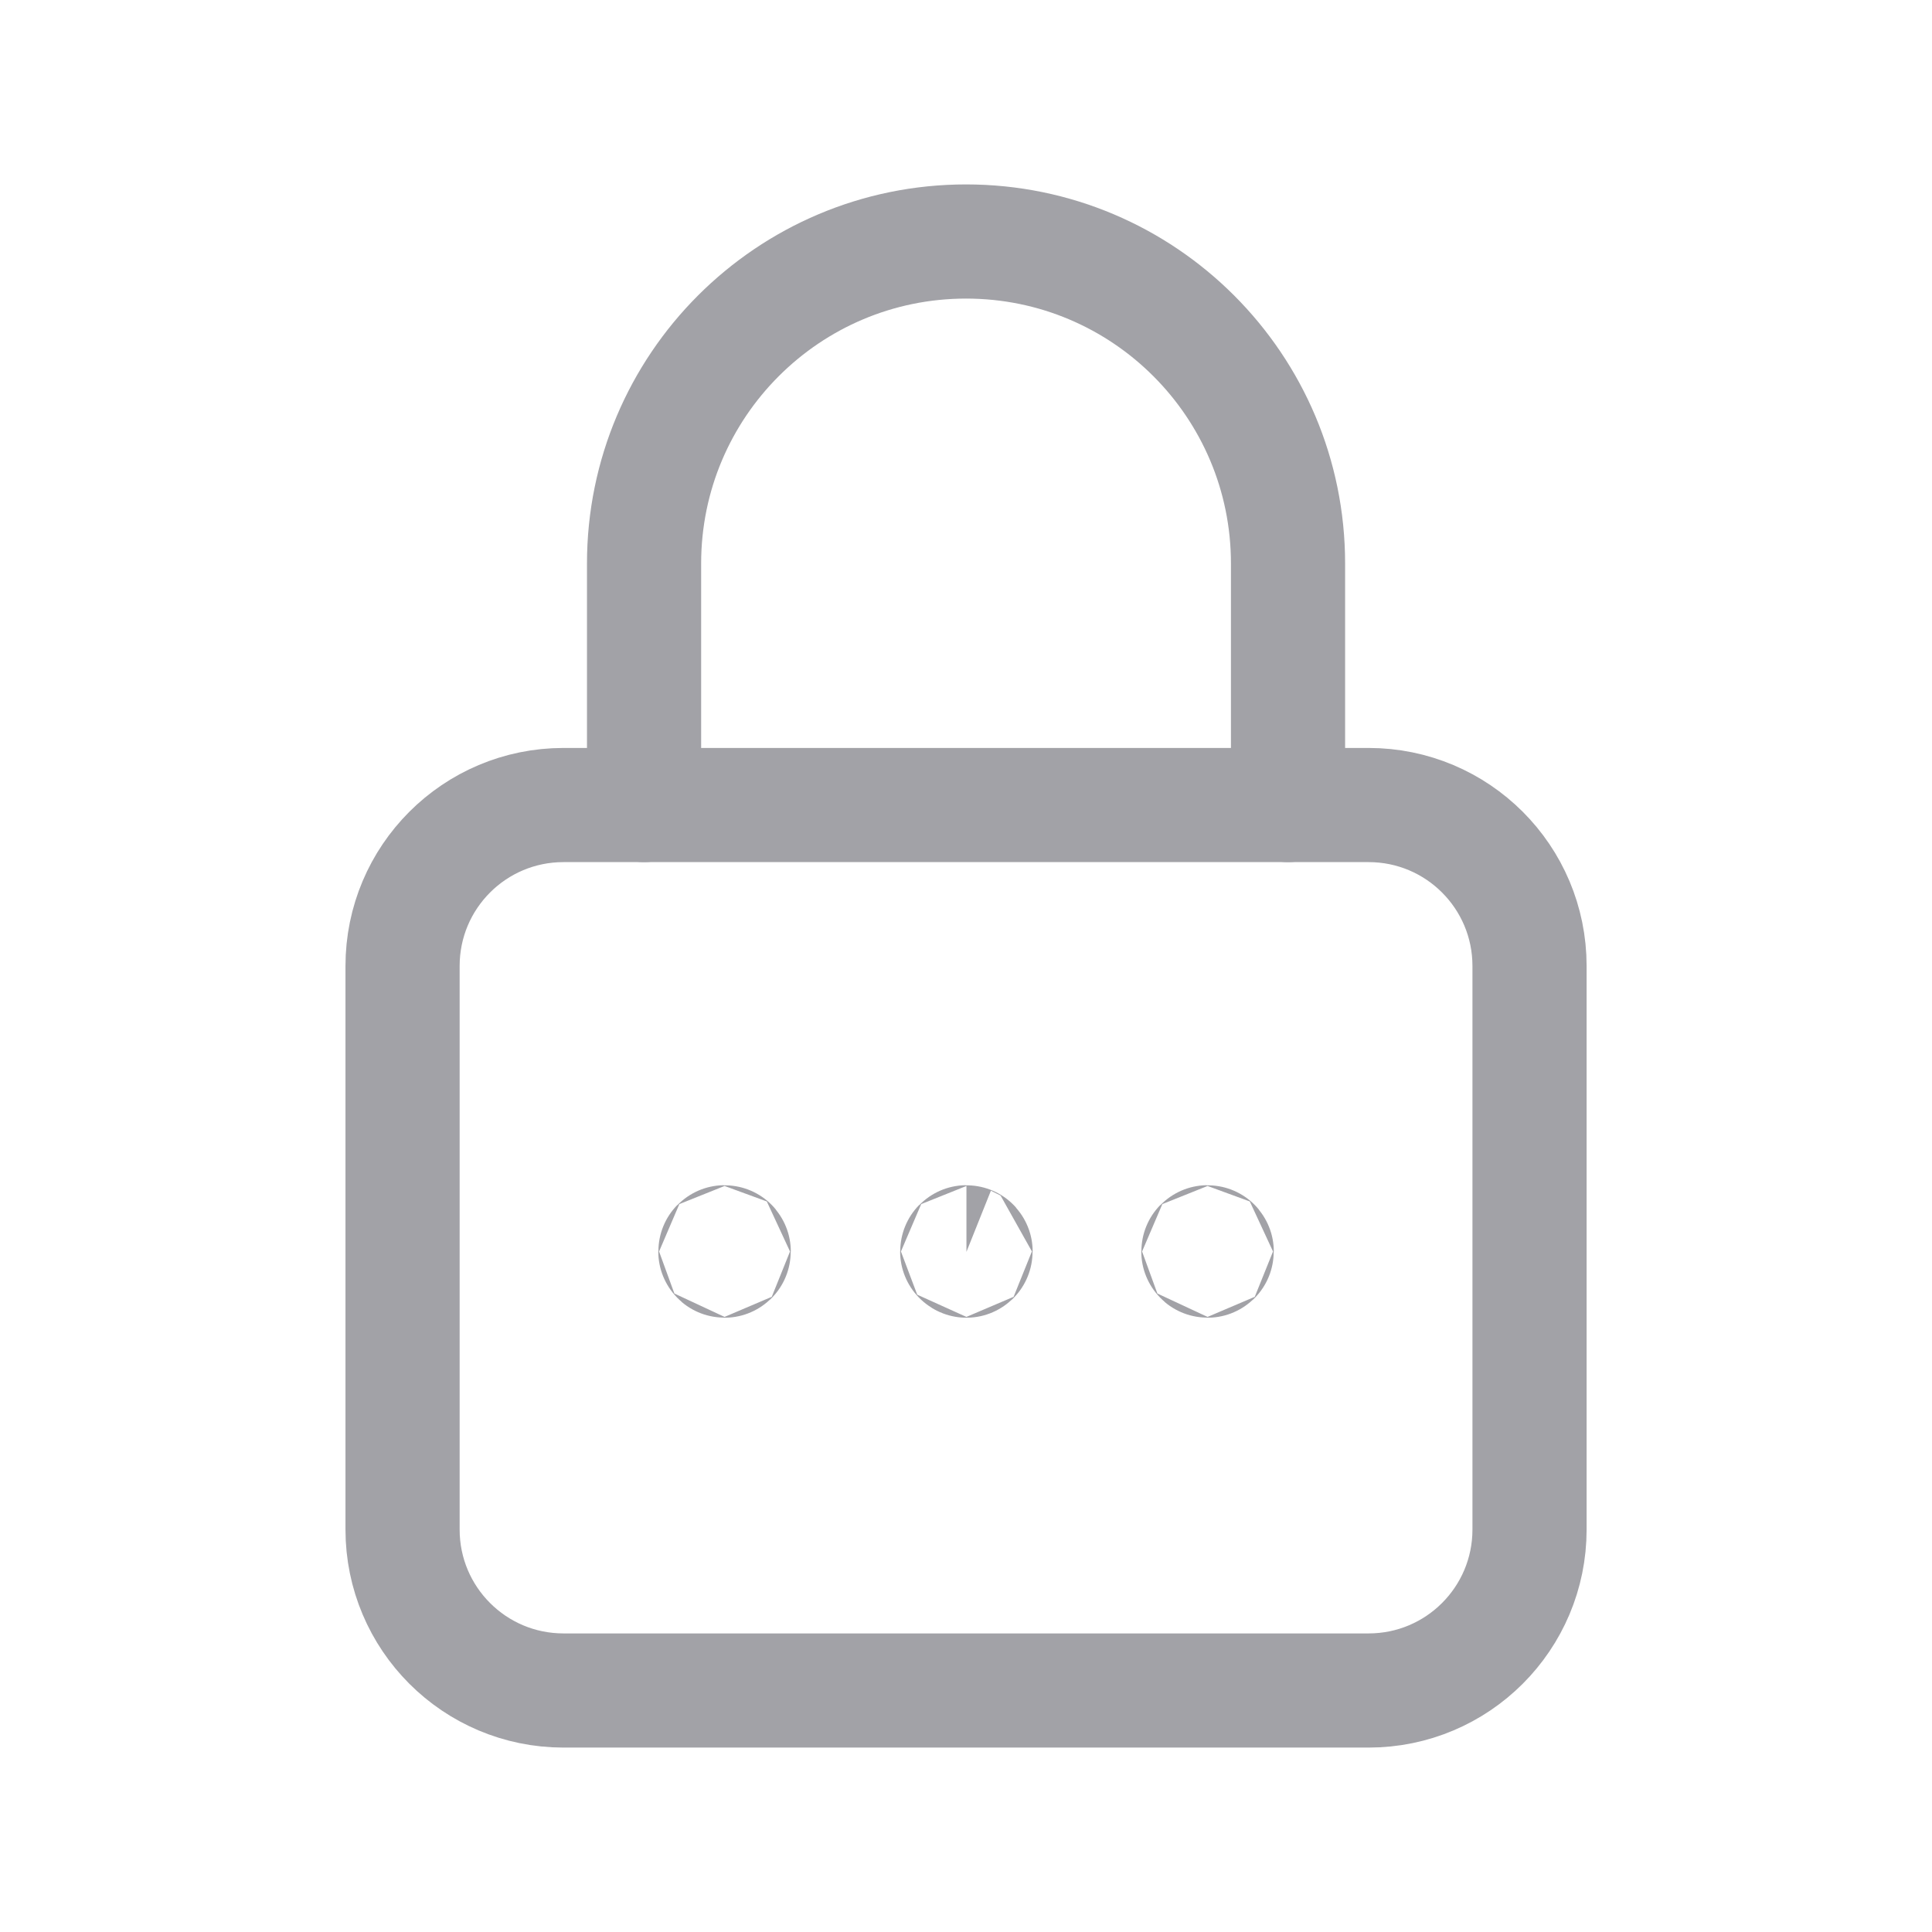 <svg width="22" height="22" viewBox="0 0 22 22" fill="none" xmlns="http://www.w3.org/2000/svg">
<g clip-path="url(#clip0_557_3832)">
<path d="M7.334 9.167V6.417C7.334 4.392 8.976 2.75 11.001 2.75C13.026 2.75 14.667 4.392 14.667 6.417V9.167" stroke="#A2A2A7" stroke-width="1.3" stroke-linecap="round" stroke-linejoin="round"/>
<path d="M15.584 19.25H6.417C5.404 19.25 4.584 18.43 4.584 17.417V11C4.584 9.987 5.404 9.167 6.417 9.167H15.584C16.597 9.167 17.417 9.987 17.417 11V17.417C17.417 18.43 16.597 19.25 15.584 19.25Z" stroke="#A2A2A7" stroke-width="1.3" stroke-linecap="round" stroke-linejoin="round"/>
<path d="M8.251 14.246C8.248 14.246 8.246 14.248 8.246 14.251C8.246 14.253 8.248 14.255 8.251 14.255C8.253 14.255 8.255 14.253 8.255 14.251C8.255 14.248 8.253 14.246 8.251 14.246Z" stroke="#A2A2A7" stroke-width="1.5" stroke-linecap="round" stroke-linejoin="round"/>
<path d="M11.005 14.246C11.002 14.246 11 14.248 11 14.251C11 14.253 11.005 14.255 11.005 14.255C11.007 14.255 11.009 14.253 11.009 14.251C11.009 14.248 11.007 14.246 11.005 14.246Z" stroke="#A2A2A7" stroke-width="1.5" stroke-linecap="round" stroke-linejoin="round"/>
<path d="M13.751 14.246C13.748 14.246 13.746 14.248 13.746 14.251C13.746 14.253 13.748 14.255 13.751 14.255C13.753 14.255 13.755 14.253 13.755 14.251C13.755 14.248 13.753 14.246 13.751 14.246Z" stroke="#A2A2A7" stroke-width="1.5" stroke-linecap="round" stroke-linejoin="round"/>
</g>
<defs>
<clipPath id="clip0_557_3832">
<rect width="22" height="22" fill="white"/>
</clipPath>
</defs>
</svg>
